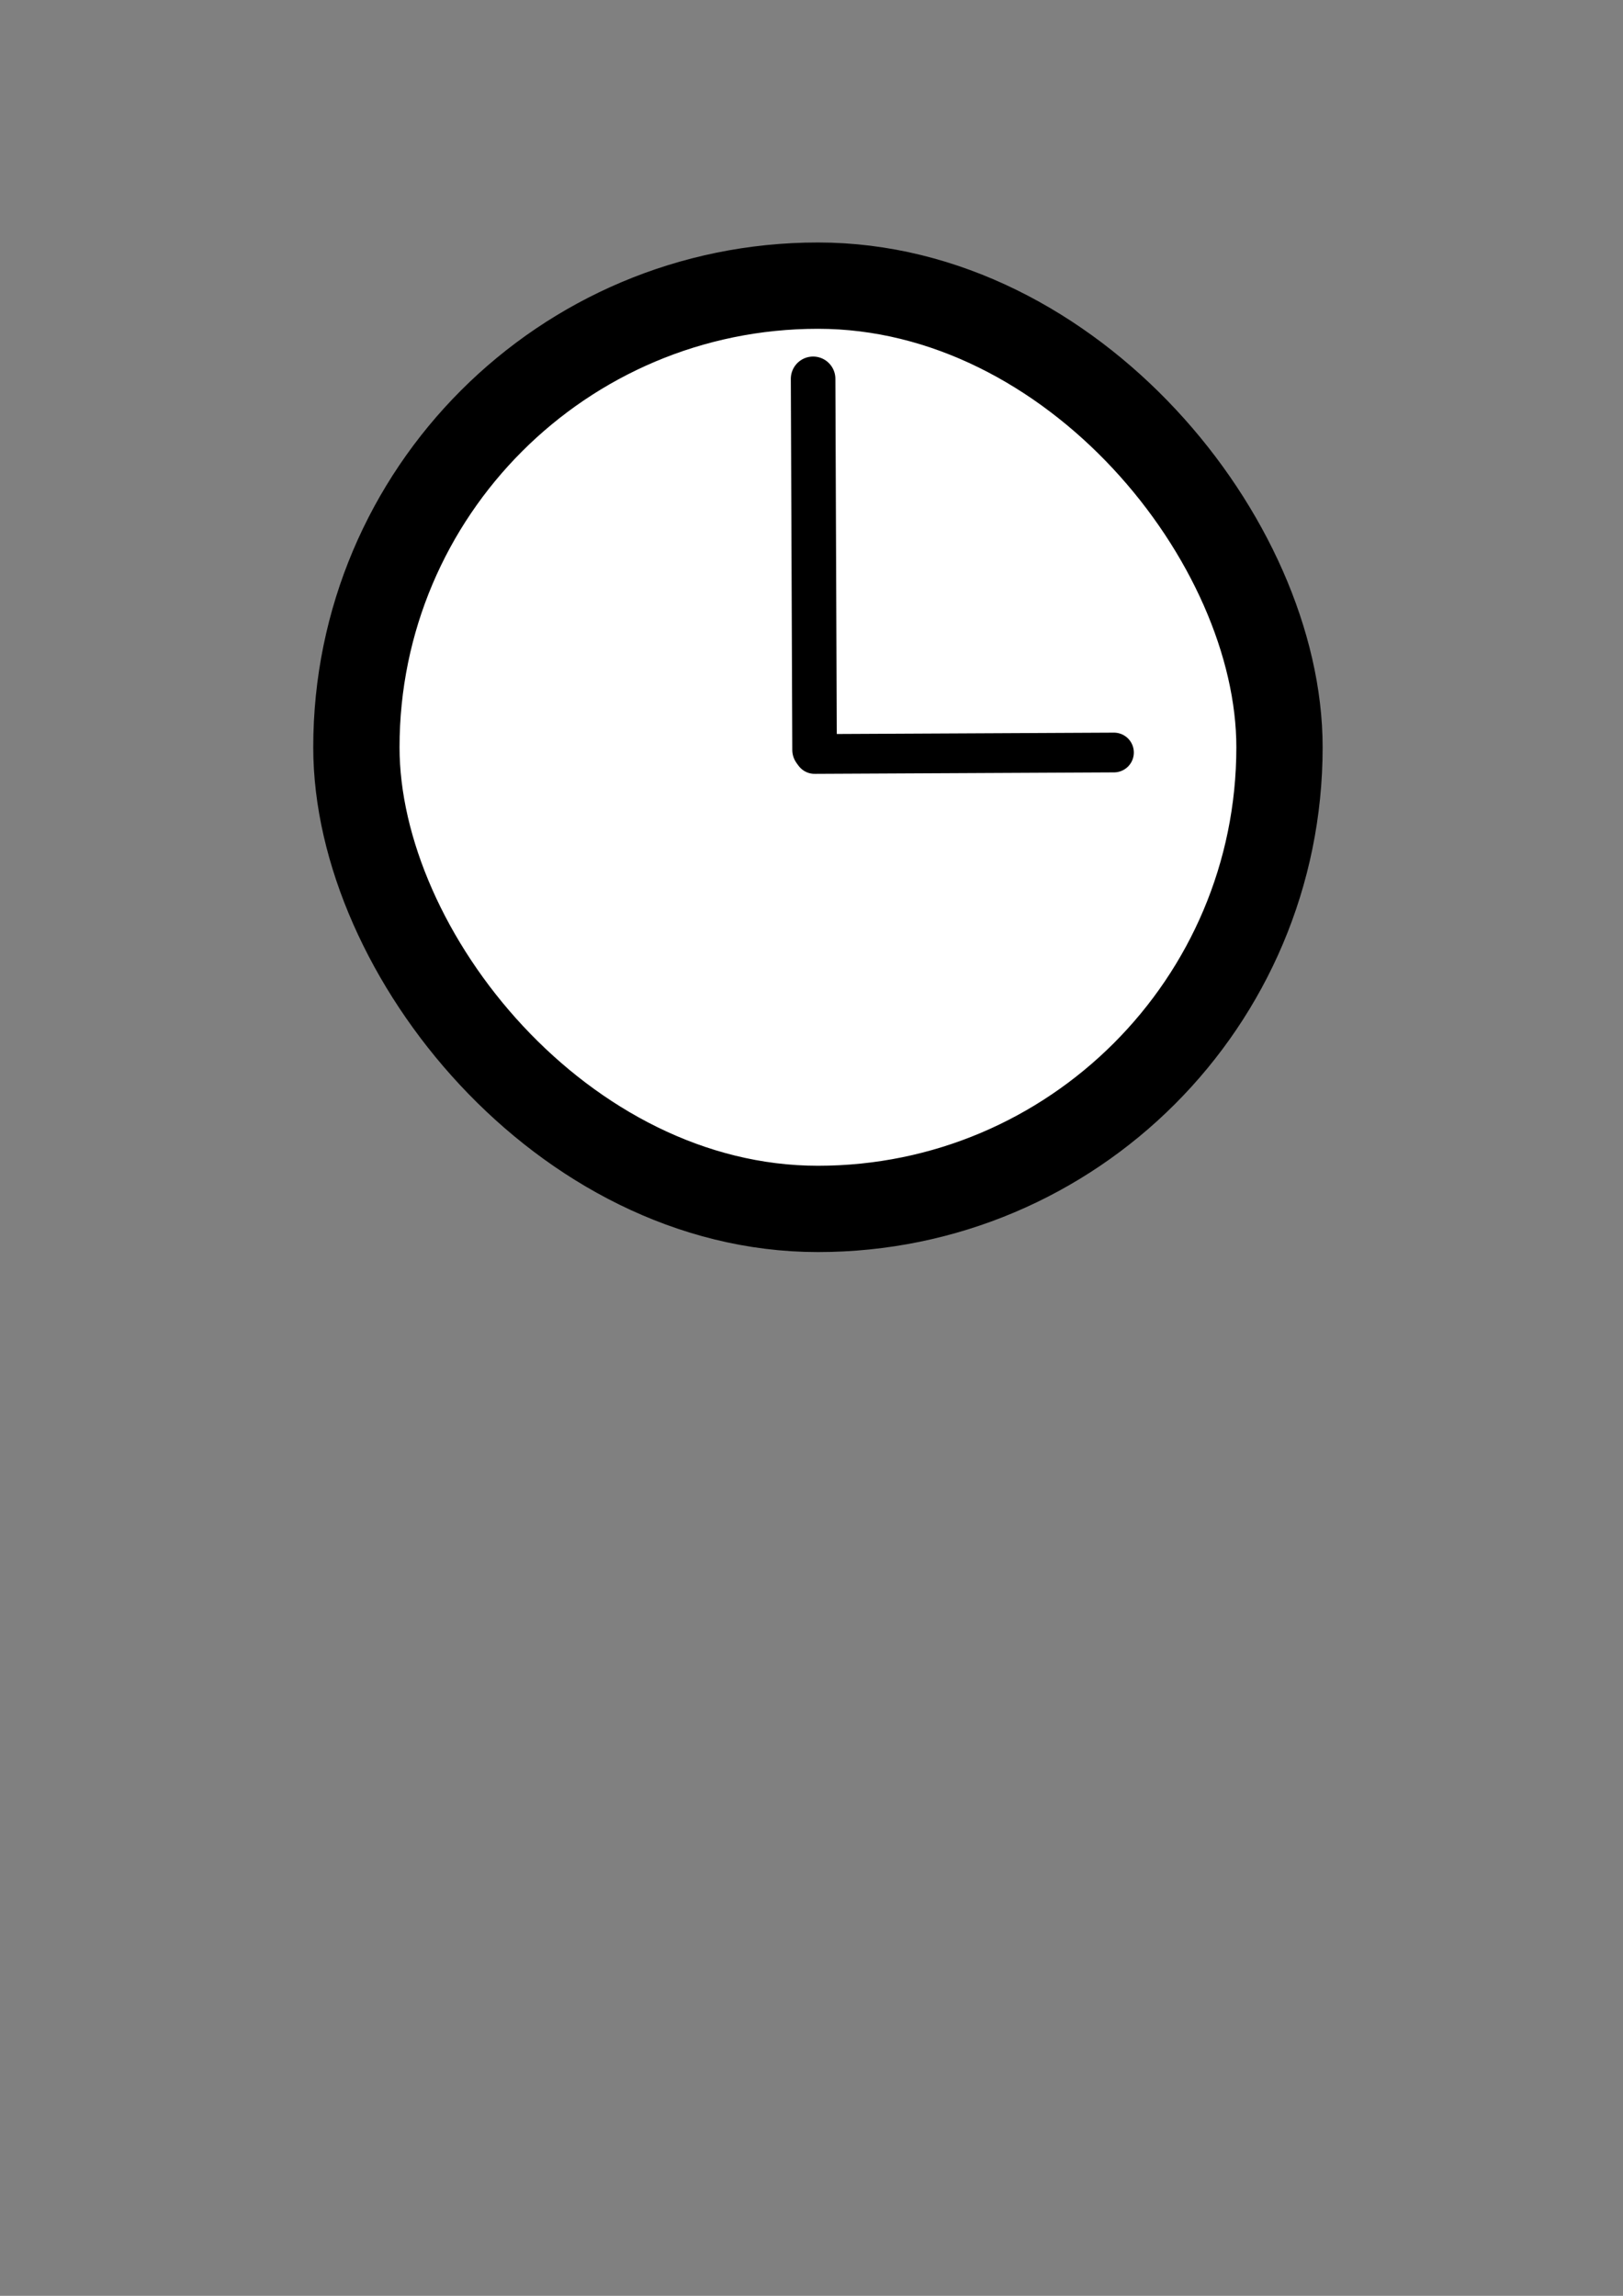 <?xml version="1.0" encoding="UTF-8" standalone="no"?>
<!-- Created with Inkscape (http://www.inkscape.org/) -->

<svg
   xmlns:dc="http://purl.org/dc/elements/1.1/"
   xmlns:cc="http://creativecommons.org/ns#"
   xmlns:rdf="http://www.w3.org/1999/02/22-rdf-syntax-ns#"
   xmlns:svg="http://www.w3.org/2000/svg"
   xmlns="http://www.w3.org/2000/svg"
   xmlns:sodipodi="http://sodipodi.sourceforge.net/DTD/sodipodi-0.dtd"
   xmlns:inkscape="http://www.inkscape.org/namespaces/inkscape"
   width="210mm"
   height="297mm"
   viewBox="0 0 210 297"
   version="1.1"
   id="svg8"
   inkscape:version="0.92.3 (2405546, 2018-03-11)"
   sodipodi:docname="drawing.svg">
  <rect x="0" y="0" width="210" height="297" fill="#808080" stroke="none"/>
  <defs
     id="defs2" />
  <sodipodi:namedview
     id="base"
     pagecolor="#ffffff"
     bordercolor="#666666"
     borderopacity="1.0"
     inkscape:pageopacity="0.0"
     inkscape:pageshadow="2"
     inkscape:zoom="0.98994949"
     inkscape:cx="12.735709"
     inkscape:cy="605.33881"
     inkscape:document-units="mm"
     inkscape:current-layer="layer1"
     showgrid="false"
     inkscape:window-width="1920"
     inkscape:window-height="1016"
     inkscape:window-x="0"
     inkscape:window-y="32"
     inkscape:window-maximized="1" />
  <g
     inkscape:label="Layer 1"
     inkscape:groupmode="layer"
     id="layer1">
    <rect
       style="opacity:1;stroke-width:11.165;fill:#ffffff;stroke:#000000;stroke-opacity:1;stroke-miterlimit:4;stroke-dasharray:none"
       id="rect10"
       width="119.44"
       height="119.44"
       x="46.113"
       y="36.952"
       ry="59.72" />
    <path
       style="fill:none;stroke:#000000;stroke-width:5.765;stroke-linecap:round;stroke-linejoin:miter;stroke-miterlimit:4;stroke-dasharray:none;stroke-opacity:1"
       d="m 105.207,49.007 0.189,48.003"
       id="path4522"
       inkscape:connector-curvature="0" />
    <path
       style="fill:none;stroke:#000000;stroke-width:5.141;stroke-linecap:round;stroke-linejoin:miter;stroke-miterlimit:4;stroke-dasharray:none;stroke-opacity:1"
       d="m 144.136,97.35 -38.739,0.189"
       id="path4522-4"
       inkscape:connector-curvature="0" />
  </g>
</svg>
